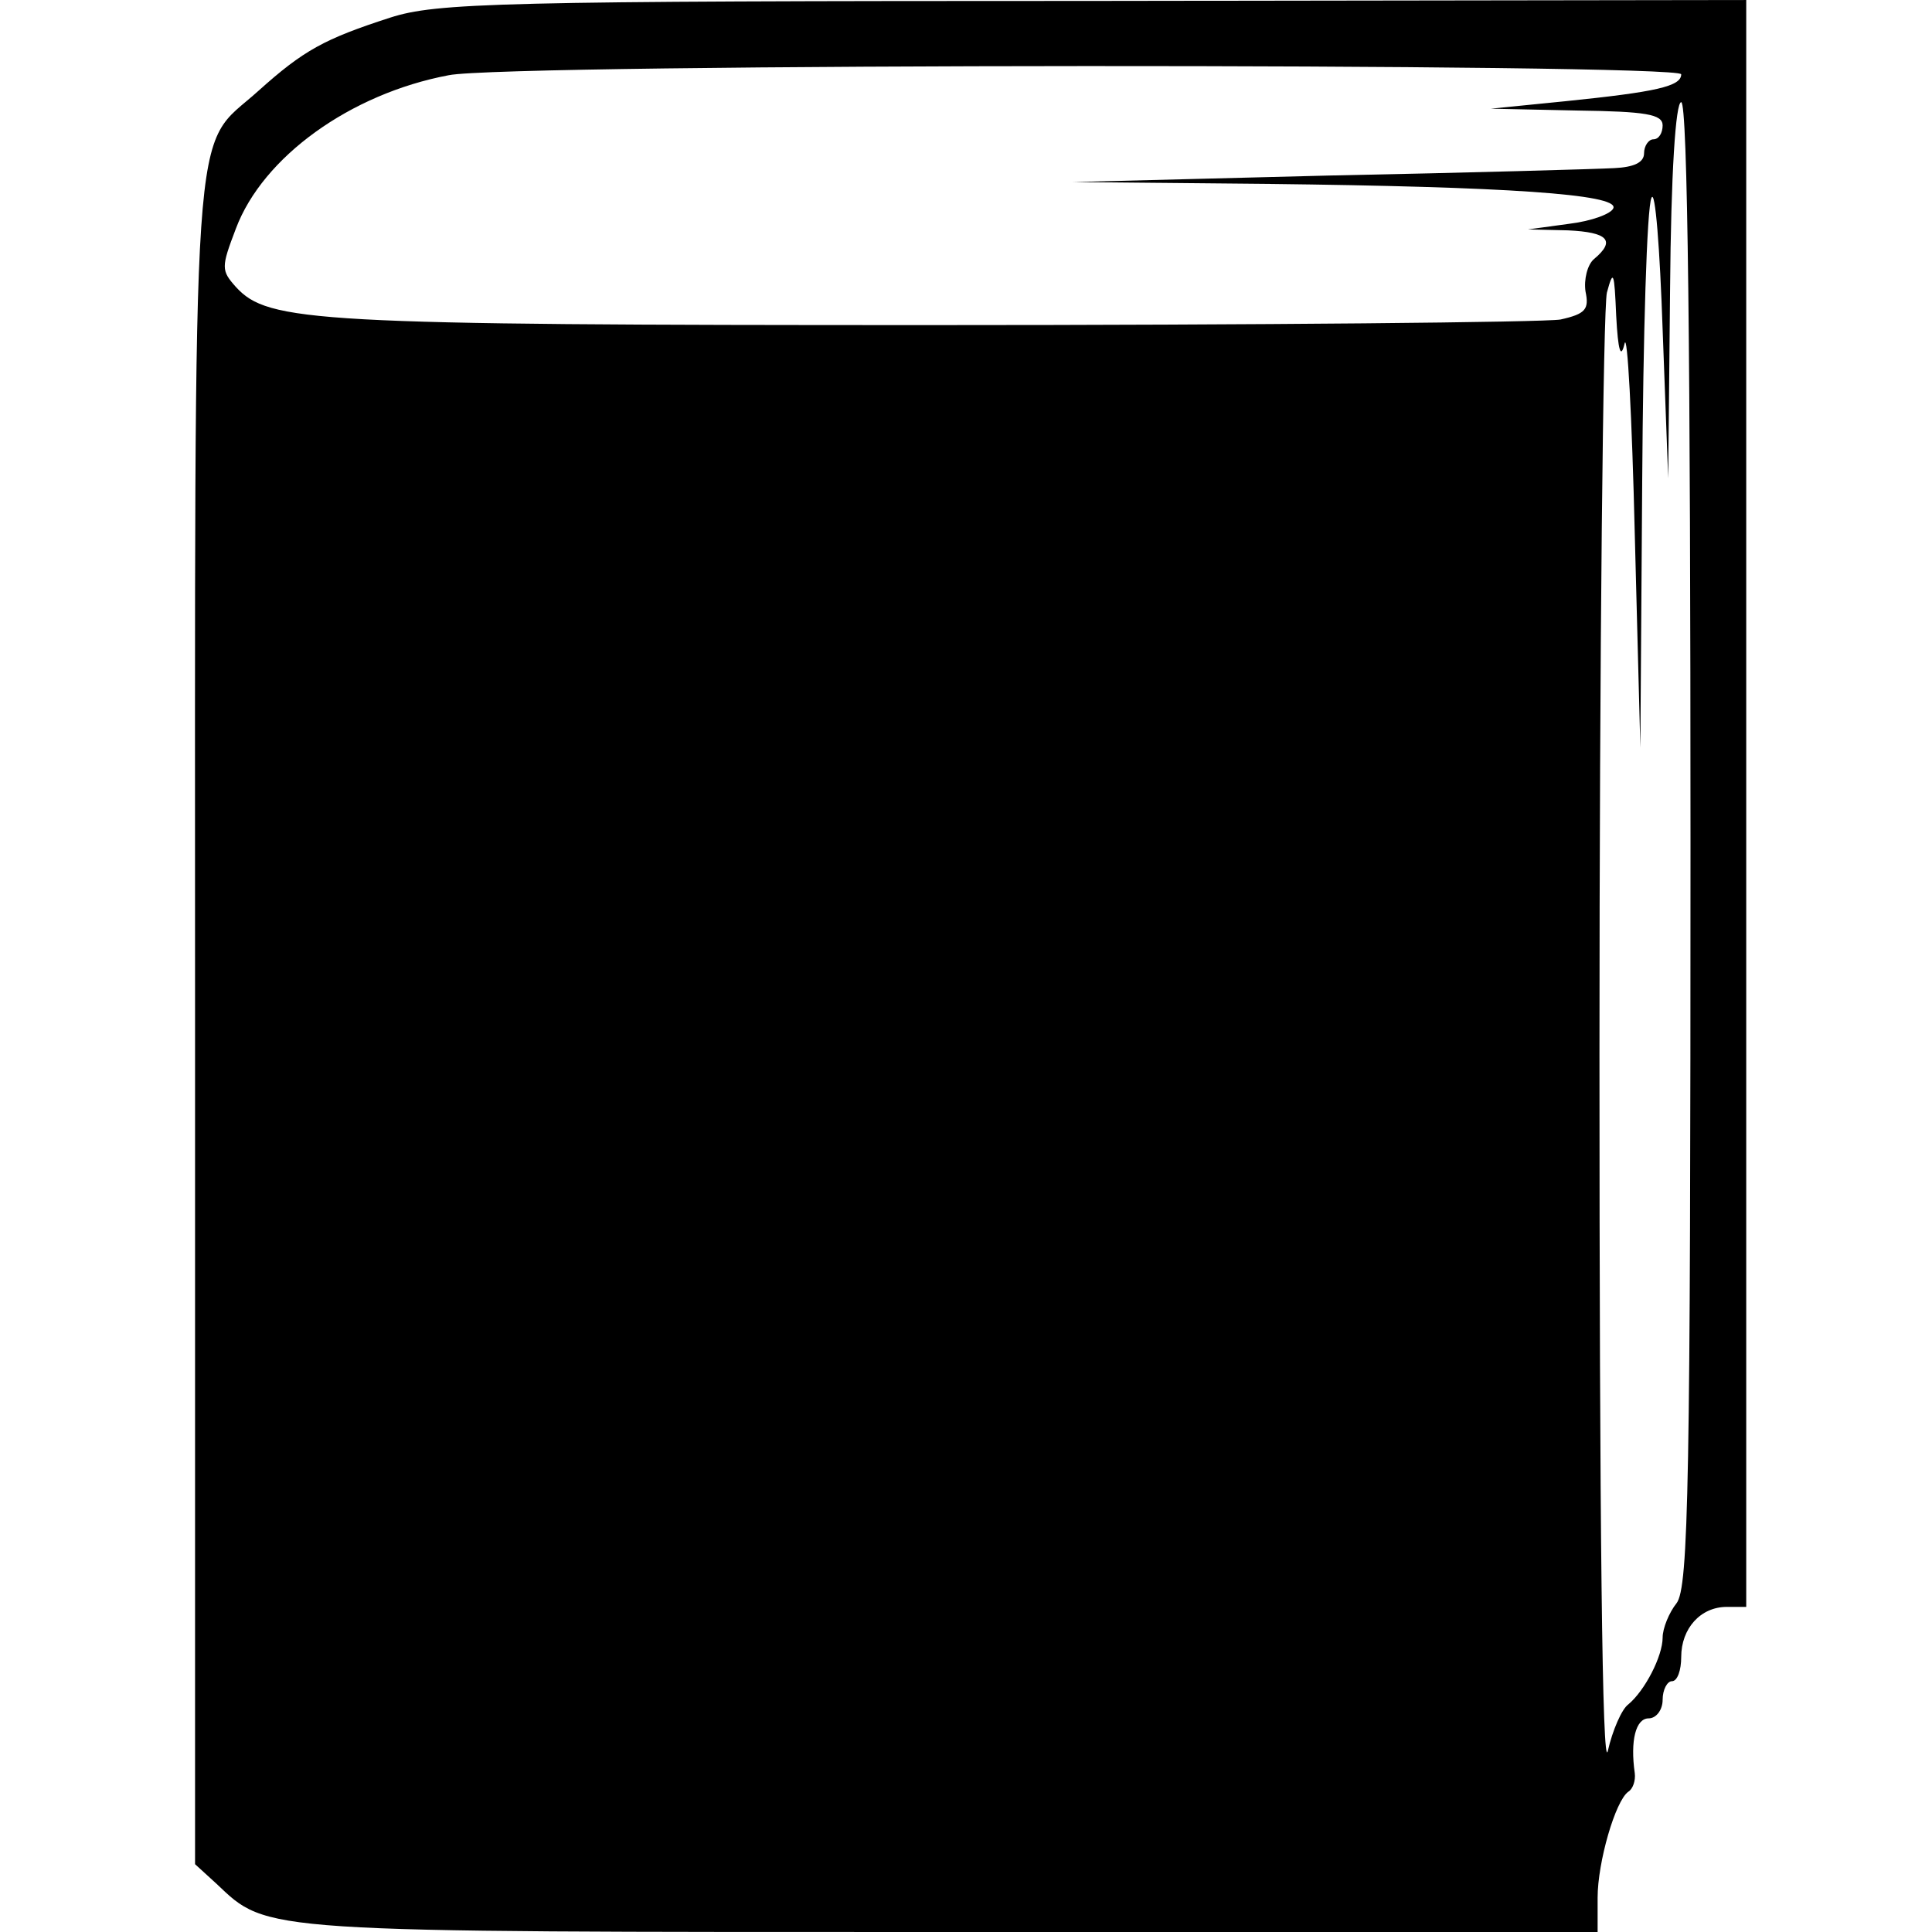 <?xml version="1.0" standalone="no"?>
<!DOCTYPE svg PUBLIC "-//W3C//DTD SVG 20010904//EN"
 "http://www.w3.org/TR/2001/REC-SVG-20010904/DTD/svg10.dtd">
<svg version="1.0" xmlns="http://www.w3.org/2000/svg"
 width="208pt" height="208pt" viewBox="0 0 208 208"
 preserveAspectRatio="xMidYMid meet">
<g transform="translate(0,208) scale(0.1,-0.1)"
fill="#000000" stroke="none">
<path d="M420 2061 c-71 -23 -93 -35 -142 -79 -73 -66 -68 8 -68 -1000 l0
-909 23 -21 c56 -53 42 -52 792 -52 l695 0 0 37 c0 38 19 104 33 114 5 3 8 12
7 20 -5 35 1 59 15 59 8 0 15 9 15 20 0 11 5 20 10 20 6 0 10 12 10 26 0 31
21 54 49 54 l21 0 0 865 0 865 -702 -1 c-644 0 -708 -2 -758 -18z m1390 -61
c0 -13 -27 -19 -125 -29 l-80 -8 93 -2 c74 -1 92 -4 92 -16 0 -8 -4 -15 -10
-15 -5 0 -10 -7 -10 -15 0 -10 -11 -15 -32 -16 -18 -1 -157 -5 -308 -8 l-275
-7 210 -2 c256 -3 377 -11 372 -26 -2 -6 -23 -14 -48 -17 l-44 -6 43 -1 c43
-2 52 -11 28 -31 -7 -6 -11 -22 -9 -35 4 -19 0 -24 -27 -30 -18 -3 -322 -6
-677 -6 -666 0 -714 3 -749 41 -16 18 -16 21 0 63 29 77 123 145 229 165 62
13 1327 13 1327 1z m10 -828 c0 -686 -2 -801 -15 -818 -8 -10 -15 -27 -15 -37
0 -20 -19 -57 -37 -72 -7 -5 -17 -28 -22 -50 -6 -25 -9 246 -9 750 0 435 4
804 8 820 7 26 8 22 10 -25 2 -38 5 -47 9 -30 3 14 8 -78 11 -205 l6 -230 2
287 c1 157 5 295 10 305 4 10 9 -54 12 -142 l6 -160 2 203 c1 126 6 202 12
202 7 0 10 -273 10 -798z"/>
</g>
</svg>

